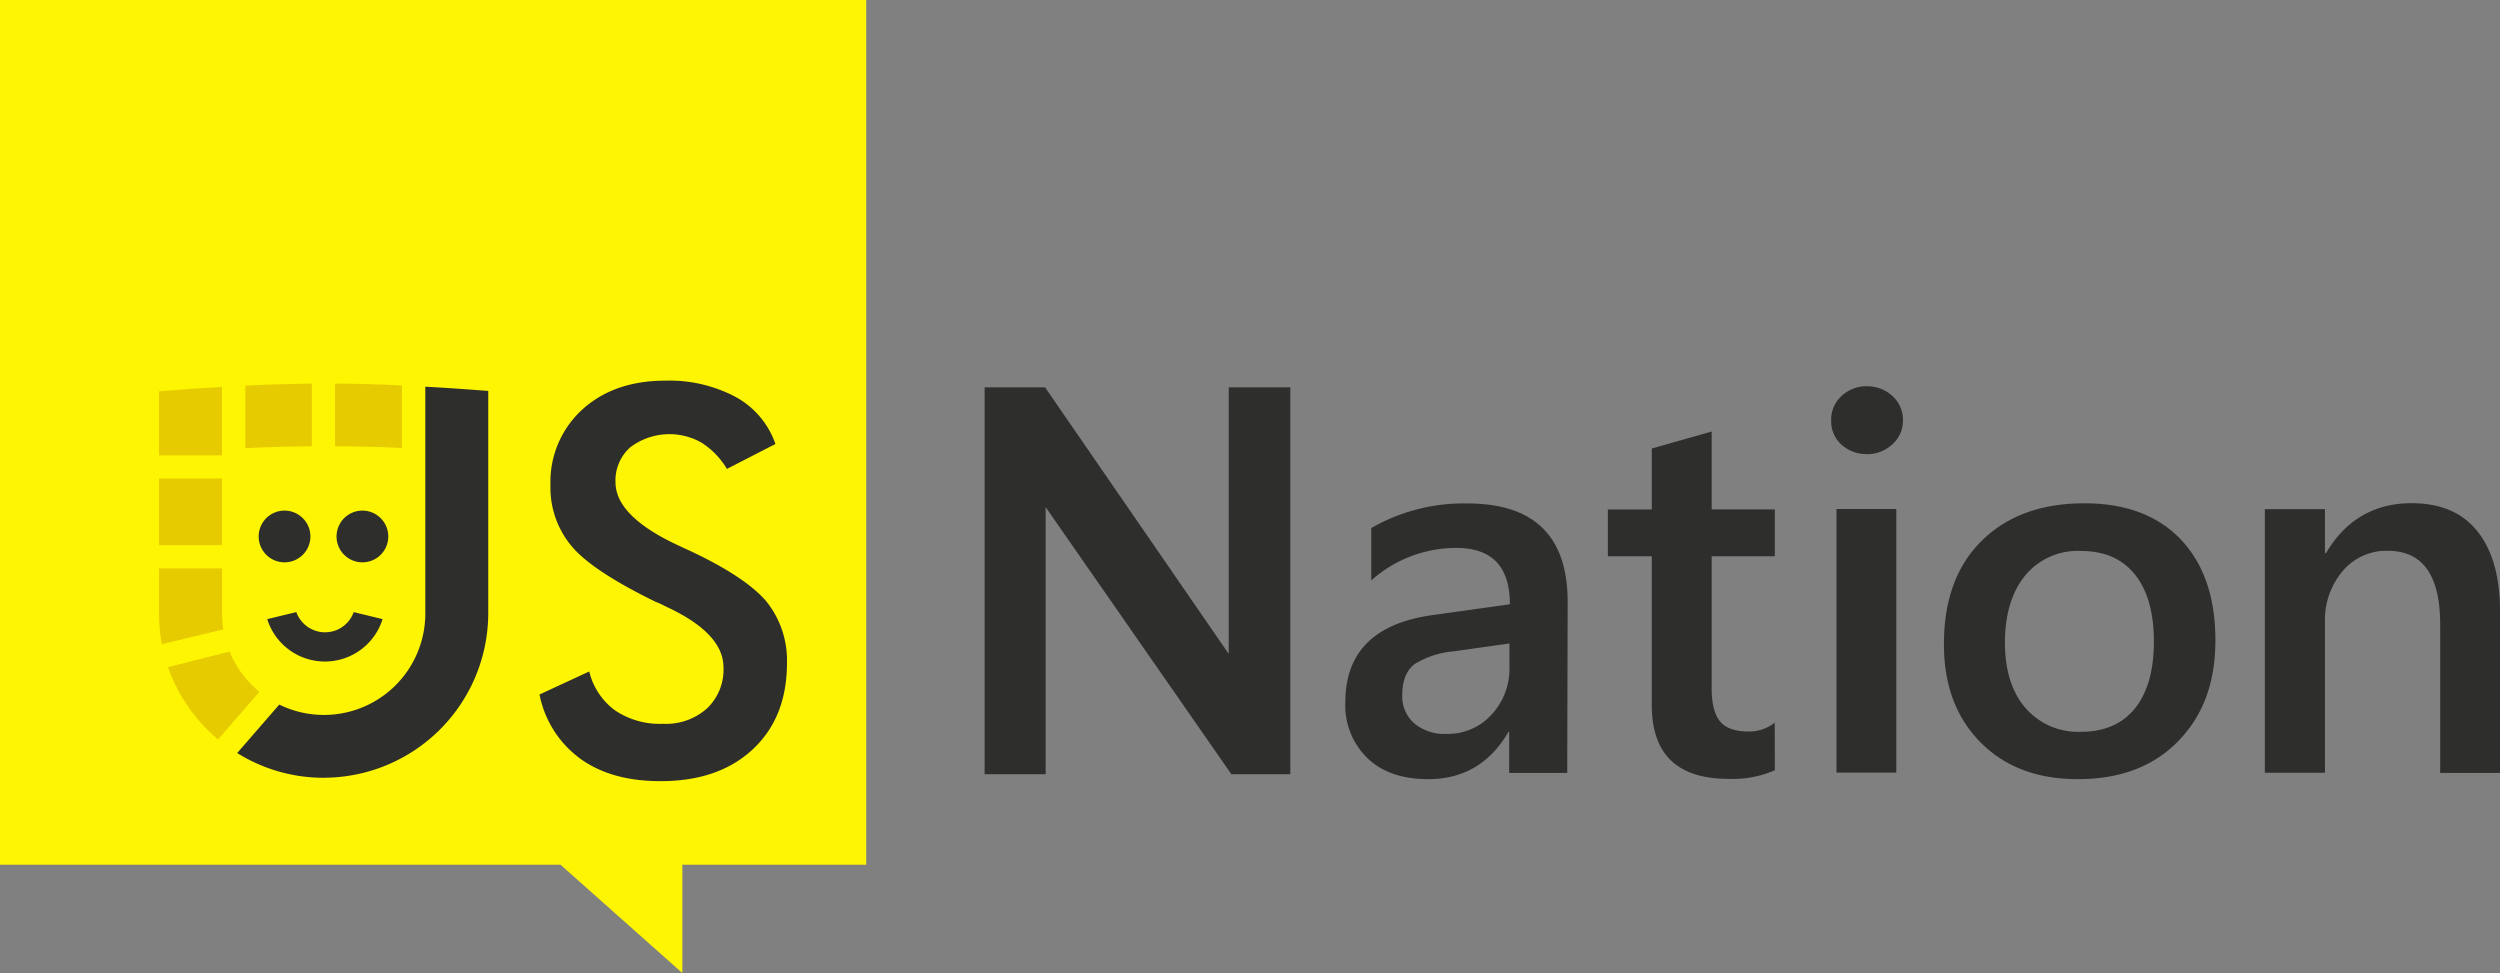 <svg id="Layer_1" data-name="Layer 1" xmlns="http://www.w3.org/2000/svg" viewBox="0 0 455.2 177.17"><rect x="0" y="0" width="455.2" height="177.17" fill="#808080" stroke="none"/><defs><style>.cls-1{fill:#fef502;}.cls-1,.cls-2,.cls-4{fill-rule:evenodd;}.cls-2,.cls-3{fill:#2e2e2c;}.cls-4,.cls-5{fill:#e6cb00;}</style></defs><title>JSN_Logo_Blck</title><polygon class="cls-1" points="157.72 0 0 0 0 157.45 102.06 157.45 124.24 177.17 124.24 157.45 157.72 157.45 157.72 0"/><path class="cls-2" d="M192.52,356.16a5.58,5.58,0,0,1-5.23-3.68L182,353.76a11,11,0,0,0,21,0l-5.26-1.28a5.52,5.52,0,0,1-5.23,3.68Z" transform="translate(-133.34 -241.03)"/><path class="cls-3" d="M231.63,367.46l9-4.17a12.35,12.35,0,0,0,4.69,7.08,14.54,14.54,0,0,0,8.75,2.45,11.2,11.2,0,0,0,8-2.8,9.71,9.71,0,0,0,3-7.48c0-4.08-3.37-7.73-10.18-10.93-.94-.46-1.66-.83-2.17-1-7.66-3.74-12.78-7.11-15.32-10.16a16.57,16.57,0,0,1-3.83-11.07,17.82,17.82,0,0,1,5.77-13.76c3.86-3.51,8.89-5.28,15.15-5.28a25.67,25.67,0,0,1,12.86,3,15.52,15.52,0,0,1,7.18,8.53l-8.83,4.54a14.48,14.48,0,0,0-4.6-4.77,11.84,11.84,0,0,0-13,.83,8.07,8.07,0,0,0-2.69,6.36q0,6.29,11.78,11.67c.6.29,1.09.51,1.43.66q10.29,4.79,14.18,9.28a17.1,17.1,0,0,1,3.83,11.33q0,9.89-6.23,15.7t-16.81,5.79c-5.95,0-10.78-1.34-14.58-4.08a19,19,0,0,1-7.43-11.67Zm-39.39,15.18a30,30,0,0,0,30-29.91V312.21c-3.83-.29-7.66-.57-11.46-.77v13.13h0v28.17a18.46,18.46,0,0,1-26.59,16.58l-7.66,8.82a29.68,29.68,0,0,0,15.75,4.51Z" transform="translate(-133.34 -241.03)"/><path class="cls-4" d="M162.3,312.27v11.67h11.46v-1.06h0V311.47c-3.8.23-7.63.49-11.46.8Z" transform="translate(-133.34 -241.03)"/><path class="cls-4" d="M178,311.24v11.39c4.09-.2,8.15-.31,12.12-.34V310.87c-4.06.06-8.09.17-12.12.37Z" transform="translate(-133.34 -241.03)"/><path class="cls-4" d="M194.35,310.87v11.42c4,0,8.06.11,12.18.31V311.21c-4.06-.2-8.09-.31-12.18-.34Z" transform="translate(-133.34 -241.03)"/><rect class="cls-5" x="28.96" y="87.13" width="11.46" height="12.13"/><path class="cls-4" d="M173.77,352.74v-8.22H162.3v8.22a29.94,29.94,0,0,0,.51,5.59L174,355.62a19.28,19.28,0,0,1-.23-2.88Z" transform="translate(-133.34 -241.03)"/><path class="cls-4" d="M180.57,367a18.49,18.49,0,0,1-5.43-7.33l-11.21,2.83a30,30,0,0,0,9.12,13.16Z" transform="translate(-133.34 -241.03)"/><path class="cls-2" d="M312.62,382V311.55h11l33.45,48.55V311.55h11.21V382H357.55l-33.82-48.63V382Z" transform="translate(-133.34 -241.03)"/><path class="cls-3" d="M418.7,381.76H408.13v-7.48H408c-3.32,5.74-8.2,8.62-14.61,8.62-4.72,0-8.43-1.28-11.09-3.85a13.38,13.38,0,0,1-4-10.16q0-13.57,15.69-15.84l14.27-2c0-6.85-3.26-10.25-9.75-10.25a23.19,23.19,0,0,0-15.49,5.91v-9.53a33.7,33.7,0,0,1,17.52-4.48q18.22,0,18.24,17.89Zm-10.52-23.57-10.09,1.43a16.27,16.27,0,0,0-7.06,2.25c-1.6,1.14-2.37,3.05-2.37,5.85a6.5,6.5,0,0,0,2.17,5,8.54,8.54,0,0,0,5.86,1.94,10.75,10.75,0,0,0,8.23-3.51,12.27,12.27,0,0,0,3.26-8.76Z" transform="translate(-133.34 -241.03)"/><path class="cls-3" d="M456.5,381.28a19.35,19.35,0,0,1-8.4,1.57c-9.32,0-14-4.45-14-13.41V342.32h-8v-8.53h8v-11.1L445,319.6v14.18H456.5v8.53H445v24q0,4.24,1.54,6.08c1,1.23,2.74,1.83,5.17,1.83a7.47,7.47,0,0,0,4.77-1.6Z" transform="translate(-133.34 -241.03)"/><path class="cls-3" d="M473.22,323.71a6.65,6.65,0,0,1-4.57-1.71,5.66,5.66,0,0,1-1.89-4.42,5.8,5.8,0,0,1,1.89-4.45,6.57,6.57,0,0,1,4.57-1.77,6.75,6.75,0,0,1,4.69,1.77,5.83,5.83,0,0,1,1.92,4.45,5.72,5.72,0,0,1-1.92,4.34,6.64,6.64,0,0,1-4.69,1.8Zm5.4,58H467.73v-48h10.89Z" transform="translate(-133.34 -241.03)"/><path class="cls-3" d="M511.67,382.9q-11.11,0-17.75-6.74t-6.63-17.84q0-12.07,6.92-18.86t18.67-6.79q11.23,0,17.55,6.59c4.17,4.42,6.29,10.53,6.29,18.32s-2.26,13.78-6.78,18.41-10.61,6.91-18.27,6.91Zm.54-41.55a12.39,12.39,0,0,0-10.09,4.42c-2.46,3-3.72,7.08-3.72,12.3,0,5,1.26,9,3.74,11.87a12.69,12.69,0,0,0,10.06,4.34c4.29,0,7.58-1.43,9.86-4.25s3.46-6.91,3.46-12.16-1.14-9.36-3.46-12.24-5.57-4.28-9.86-4.28Z" transform="translate(-133.34 -241.03)"/><path class="cls-3" d="M588.54,381.76H577.65v-27q0-13.44-9.52-13.44A10.39,10.39,0,0,0,559.9,345a13.78,13.78,0,0,0-3.23,9.39v27.34H545.72v-48h10.95v8h.2c3.57-6.05,8.8-9.08,15.58-9.08,5.23,0,9.21,1.68,11.95,5.08s4.15,8.28,4.15,14.7Z" transform="translate(-133.34 -241.03)"/><path class="cls-2" d="M185.14,334a4.71,4.71,0,1,0,4.72,4.71,4.72,4.72,0,0,0-4.72-4.71Z" transform="translate(-133.34 -241.03)"/><path class="cls-2" d="M199.32,334a4.71,4.71,0,1,0,4.72,4.71,4.72,4.72,0,0,0-4.72-4.71Z" transform="translate(-133.34 -241.03)"/></svg>